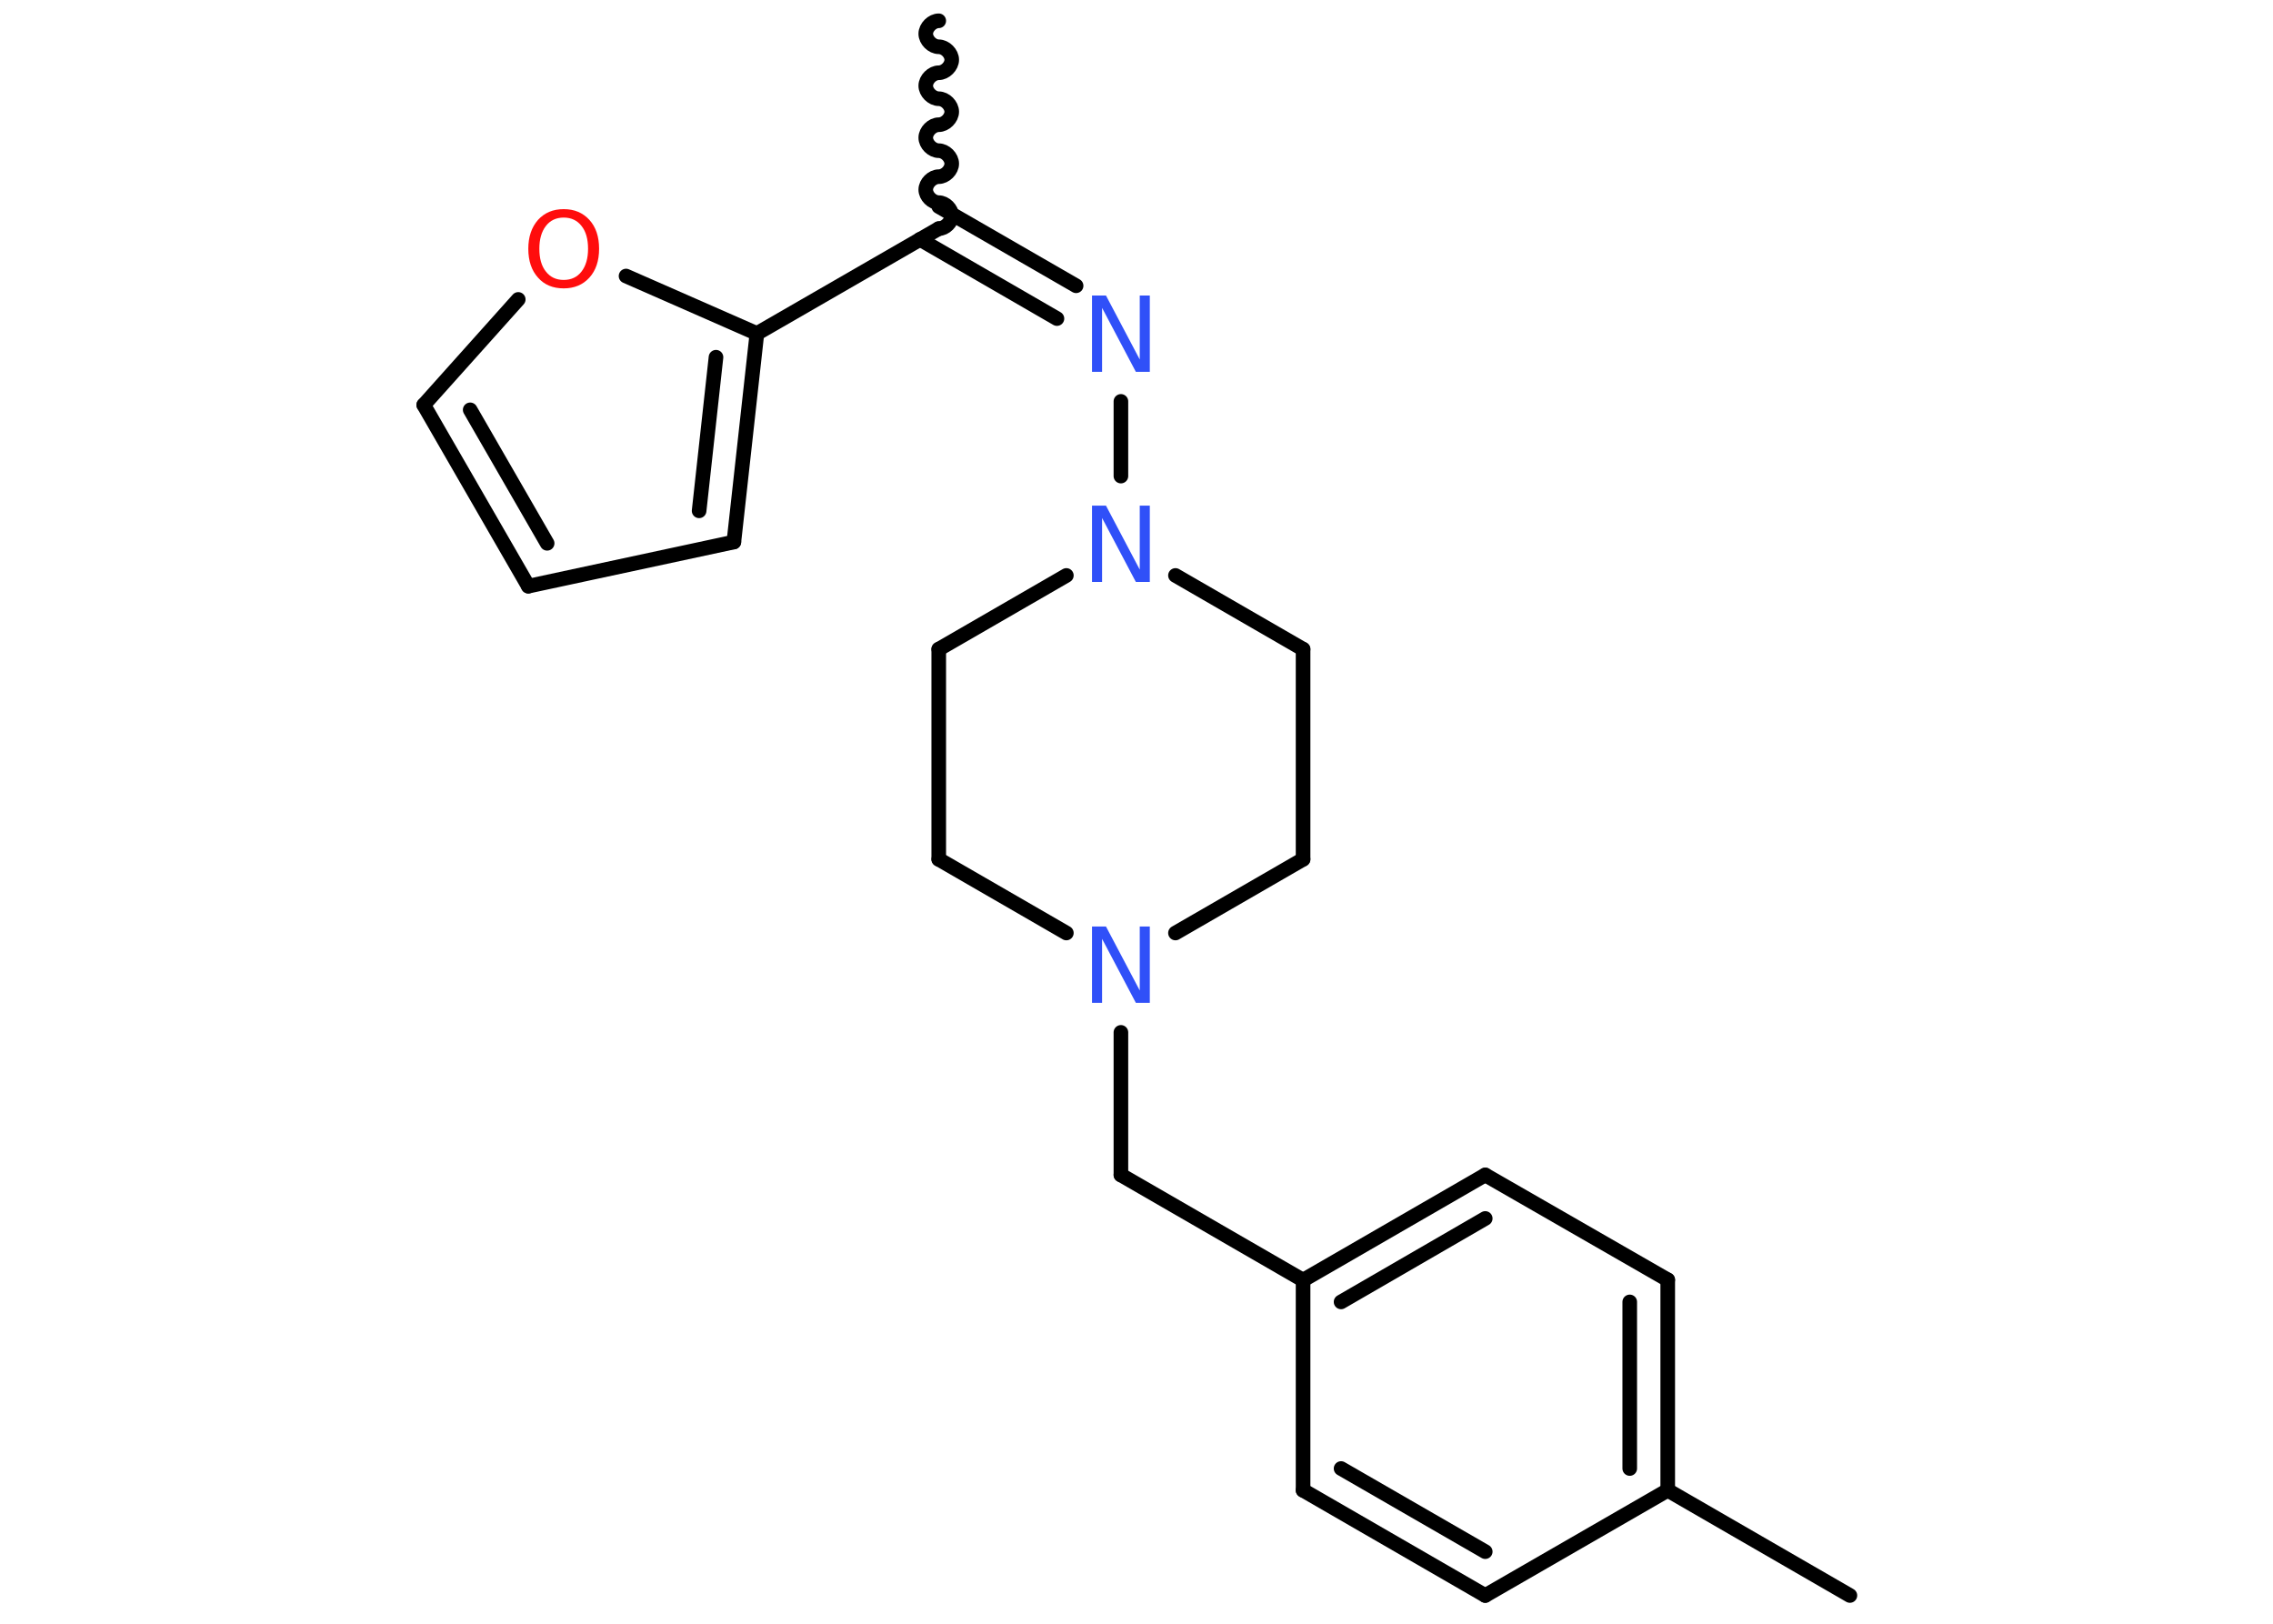 <?xml version='1.0' encoding='UTF-8'?>
<!DOCTYPE svg PUBLIC "-//W3C//DTD SVG 1.1//EN" "http://www.w3.org/Graphics/SVG/1.1/DTD/svg11.dtd">
<svg version='1.2' xmlns='http://www.w3.org/2000/svg' xmlns:xlink='http://www.w3.org/1999/xlink' width='70.0mm' height='50.0mm' viewBox='0 0 70.0 50.0'>
  <desc>Generated by the Chemistry Development Kit (http://github.com/cdk)</desc>
  <g stroke-linecap='round' stroke-linejoin='round' stroke='#000000' stroke-width='.45' fill='#3050F8'>
    <rect x='.0' y='.0' width='70.0' height='50.0' fill='#FFFFFF' stroke='none'/>
    <g id='mol1' class='mol'>
      <path id='mol1bnd1' class='bond' d='M28.91 7.04c.2 .0 .4 -.2 .4 -.4c.0 -.2 -.2 -.4 -.4 -.4c-.2 .0 -.4 -.2 -.4 -.4c.0 -.2 .2 -.4 .4 -.4c.2 .0 .4 -.2 .4 -.4c.0 -.2 -.2 -.4 -.4 -.4c-.2 .0 -.4 -.2 -.4 -.4c.0 -.2 .2 -.4 .4 -.4c.2 .0 .4 -.2 .4 -.4c.0 -.2 -.2 -.4 -.4 -.4c-.2 .0 -.4 -.2 -.4 -.4c.0 -.2 .2 -.4 .4 -.4c.2 .0 .4 -.2 .4 -.4c.0 -.2 -.2 -.4 -.4 -.4c-.2 .0 -.4 -.2 -.4 -.4c.0 -.2 .2 -.4 .4 -.4' fill='none' stroke='#000000' stroke-width='.45'/>
      <g id='mol1bnd2' class='bond'>
        <line x1='28.91' y1='6.36' x2='33.14' y2='8.8'/>
        <line x1='28.33' y1='7.37' x2='32.55' y2='9.81'/>
      </g>
      <line id='mol1bnd3' class='bond' x1='34.52' y1='12.36' x2='34.52' y2='14.66'/>
      <line id='mol1bnd4' class='bond' x1='36.2' y1='17.72' x2='40.13' y2='19.99'/>
      <line id='mol1bnd5' class='bond' x1='40.13' y1='19.99' x2='40.13' y2='26.46'/>
      <line id='mol1bnd6' class='bond' x1='40.13' y1='26.46' x2='36.2' y2='28.73'/>
      <line id='mol1bnd7' class='bond' x1='34.52' y1='31.79' x2='34.52' y2='36.18'/>
      <line id='mol1bnd8' class='bond' x1='34.52' y1='36.18' x2='40.13' y2='39.42'/>
      <g id='mol1bnd9' class='bond'>
        <line x1='45.74' y1='36.18' x2='40.13' y2='39.42'/>
        <line x1='45.74' y1='37.52' x2='41.3' y2='40.09'/>
      </g>
      <line id='mol1bnd10' class='bond' x1='45.74' y1='36.18' x2='51.36' y2='39.41'/>
      <g id='mol1bnd11' class='bond'>
        <line x1='51.36' y1='45.89' x2='51.36' y2='39.41'/>
        <line x1='50.19' y1='45.22' x2='50.19' y2='40.09'/>
      </g>
      <line id='mol1bnd12' class='bond' x1='51.36' y1='45.89' x2='56.97' y2='49.13'/>
      <line id='mol1bnd13' class='bond' x1='51.36' y1='45.89' x2='45.74' y2='49.13'/>
      <g id='mol1bnd14' class='bond'>
        <line x1='40.13' y1='45.89' x2='45.74' y2='49.13'/>
        <line x1='41.3' y1='45.22' x2='45.74' y2='47.78'/>
      </g>
      <line id='mol1bnd15' class='bond' x1='40.13' y1='39.42' x2='40.13' y2='45.89'/>
      <line id='mol1bnd16' class='bond' x1='32.84' y1='28.73' x2='28.91' y2='26.46'/>
      <line id='mol1bnd17' class='bond' x1='28.91' y1='26.46' x2='28.91' y2='19.99'/>
      <line id='mol1bnd18' class='bond' x1='32.84' y1='17.72' x2='28.91' y2='19.99'/>
      <line id='mol1bnd19' class='bond' x1='28.91' y1='7.04' x2='23.31' y2='10.27'/>
      <g id='mol1bnd20' class='bond'>
        <line x1='22.6' y1='16.69' x2='23.31' y2='10.27'/>
        <line x1='21.53' y1='15.73' x2='22.05' y2='11.0'/>
      </g>
      <line id='mol1bnd21' class='bond' x1='22.6' y1='16.69' x2='16.27' y2='18.05'/>
      <g id='mol1bnd22' class='bond'>
        <line x1='13.05' y1='12.47' x2='16.27' y2='18.05'/>
        <line x1='14.48' y1='12.62' x2='16.85' y2='16.73'/>
      </g>
      <line id='mol1bnd23' class='bond' x1='13.05' y1='12.47' x2='15.96' y2='9.22'/>
      <line id='mol1bnd24' class='bond' x1='23.31' y1='10.27' x2='19.28' y2='8.5'/>
      <path id='mol1atm3' class='atom' d='M33.63 9.1h.43l1.04 1.97v-1.97h.31v2.35h-.43l-1.04 -1.97v1.97h-.31v-2.35z' stroke='none'/>
      <path id='mol1atm4' class='atom' d='M33.63 15.57h.43l1.04 1.97v-1.97h.31v2.35h-.43l-1.04 -1.97v1.97h-.31v-2.35z' stroke='none'/>
      <path id='mol1atm7' class='atom' d='M33.63 28.53h.43l1.04 1.97v-1.97h.31v2.35h-.43l-1.04 -1.97v1.97h-.31v-2.35z' stroke='none'/>
      <path id='mol1atm22' class='atom' d='M17.36 6.7q-.35 .0 -.55 .26q-.2 .26 -.2 .7q.0 .45 .2 .7q.2 .26 .55 .26q.35 .0 .55 -.26q.2 -.26 .2 -.7q.0 -.45 -.2 -.7q-.2 -.26 -.55 -.26zM17.36 6.44q.49 .0 .79 .33q.3 .33 .3 .89q.0 .56 -.3 .89q-.3 .33 -.79 .33q-.5 .0 -.79 -.33q-.3 -.33 -.3 -.89q.0 -.55 .3 -.89q.3 -.33 .79 -.33z' stroke='none' fill='#FF0D0D'/>
    </g>
  </g>
</svg>
